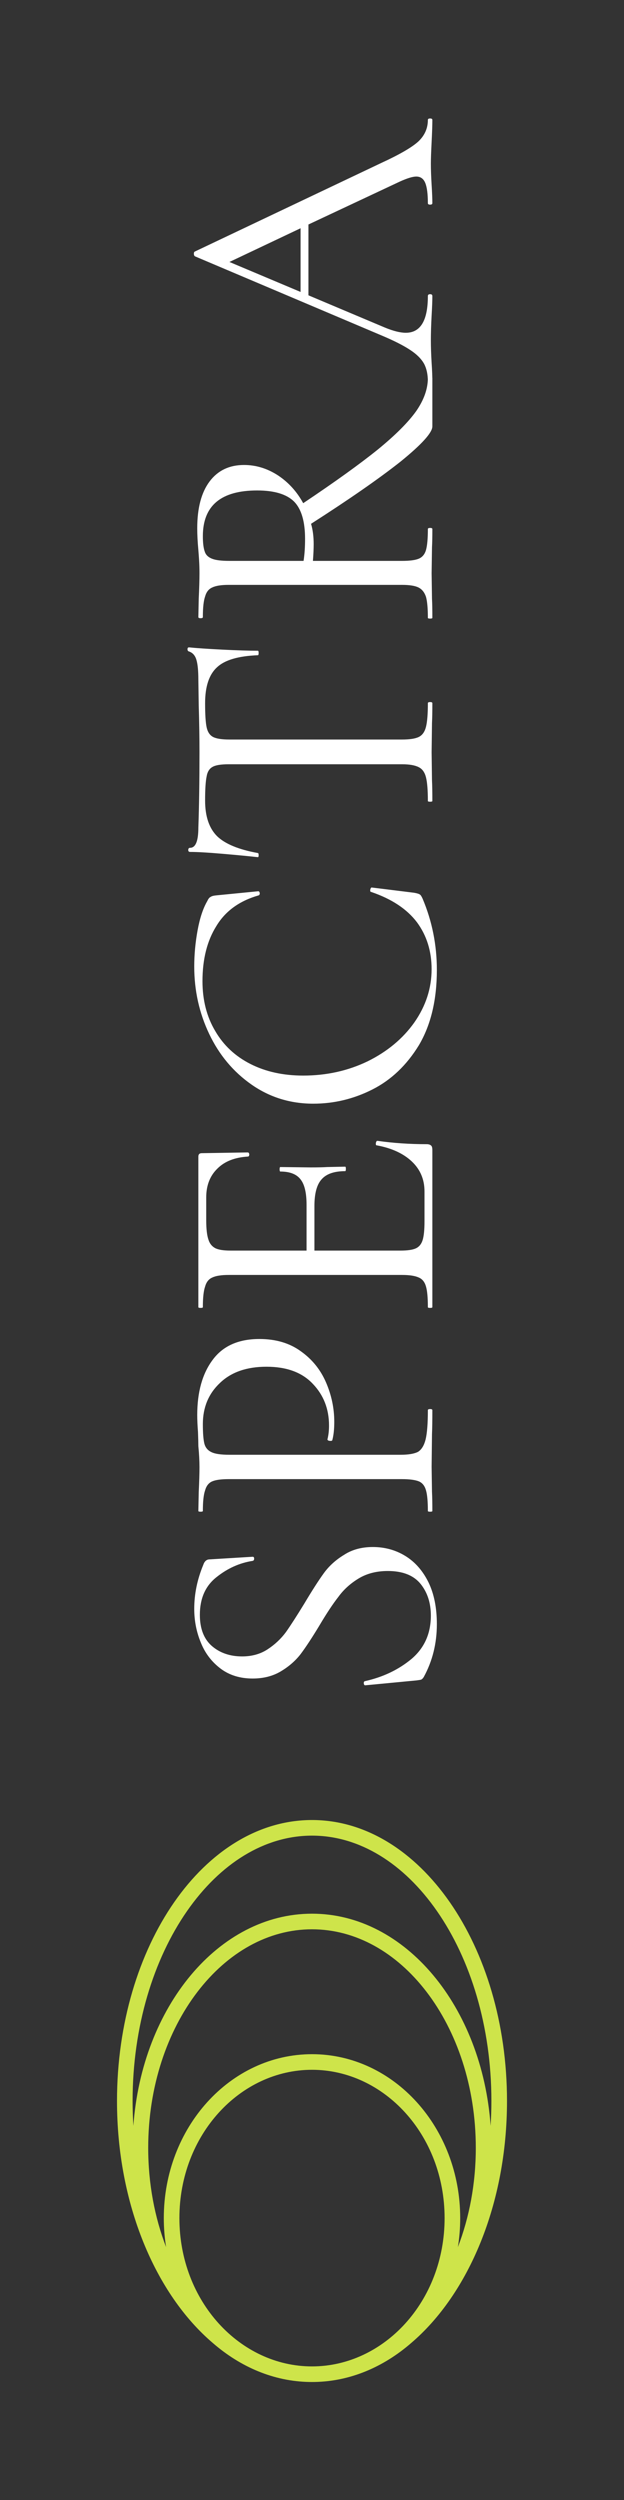 <svg width="267" height="1069" viewBox="0 0 267 1069" fill="none" xmlns="http://www.w3.org/2000/svg">
<rect x="0" y="0" width="267" height="1069" fill="#333333" stroke="none"/>
<path fill-rule="evenodd" clip-rule="evenodd" d="M133.5 1011.84C102.778 1011.84 76.763 984.091 76.763 948.425C76.763 912.759 102.778 885.012 133.5 885.012C164.222 885.012 190.238 912.759 190.238 948.425C190.238 984.091 164.222 1011.84 133.5 1011.84ZM203.588 918.387C203.588 933.73 200.805 948.142 195.922 960.834C196.573 956.807 196.913 952.66 196.913 948.425C196.913 909.717 168.522 878.337 133.5 878.337C98.478 878.337 70.088 909.717 70.088 948.425C70.088 952.66 70.427 956.807 71.078 960.835C66.195 948.143 63.413 933.73 63.413 918.387C63.413 892.078 71.596 868.505 84.518 851.65C97.435 834.801 114.812 824.937 133.5 824.937C152.188 824.937 169.565 834.801 182.482 851.65C195.404 868.505 203.588 892.078 203.588 918.387ZM133.5 1018.51C133.86 1018.51 134.22 1018.51 134.578 1018.5C149.868 1018.23 164.077 1012.12 175.958 1001.82C200.489 980.894 216.938 942.394 216.938 898.362C216.938 832.005 179.581 778.212 133.5 778.212C87.419 778.212 50.062 832.005 50.062 898.362C50.062 942.396 66.512 980.896 91.045 1001.82C102.904 1012.11 117.081 1018.21 132.337 1018.5C132.724 1018.51 133.112 1018.51 133.5 1018.51ZM209.928 908.983C210.149 905.489 210.263 901.946 210.263 898.362C210.263 866.374 201.248 837.703 187.017 817.211C172.769 796.694 153.74 784.887 133.5 784.887C113.26 784.887 94.231 796.694 79.983 817.211C65.752 837.703 56.737 866.374 56.737 898.362C56.737 901.947 56.851 905.489 57.072 908.983C60.706 858.095 93.537 818.262 133.5 818.262C173.463 818.262 206.294 858.095 209.928 908.983Z" fill="#CEE44A"/>
<path d="M103.618 708.259C107.784 708.259 111.415 707.244 114.512 705.215C117.609 703.186 120.226 700.729 122.362 697.846C124.391 694.962 127.008 690.904 130.212 685.67C133.522 680.117 136.299 675.791 138.542 672.694C140.785 669.597 143.668 666.98 147.193 664.844C150.61 662.602 154.722 661.48 159.528 661.48C164.655 661.48 169.3 662.762 173.466 665.325C177.631 667.888 180.942 671.68 183.398 676.699C185.748 681.612 186.922 687.539 186.922 694.481C186.922 702.705 185.053 710.234 181.315 717.07C180.995 717.604 180.621 717.977 180.194 718.191C179.767 718.298 179.126 718.405 178.272 718.511L156.484 720.594C156.057 720.701 155.79 720.487 155.683 719.953C155.577 719.312 155.737 718.939 156.164 718.832C163.854 717.123 170.475 713.972 176.029 709.38C181.582 704.681 184.359 698.486 184.359 690.797C184.359 685.457 182.917 680.971 180.034 677.34C177.043 673.602 172.344 671.733 165.936 671.733C161.13 671.733 156.965 672.801 153.441 674.937C149.916 677.073 147.033 679.69 144.79 682.787C142.44 685.777 139.717 689.889 136.62 695.122C133.522 700.249 130.852 704.307 128.61 707.297C126.367 710.181 123.537 712.637 120.119 714.667C116.701 716.696 112.696 717.71 108.104 717.71C102.764 717.71 98.225 716.322 94.487 713.545C90.642 710.662 87.812 706.977 85.996 702.491C84.074 697.899 83.113 693.04 83.113 687.913C83.113 681.612 84.394 675.364 86.958 669.17C87.492 667.568 88.399 666.767 89.681 666.767L108.104 665.645C108.531 665.645 108.745 665.912 108.745 666.446C108.745 666.98 108.531 667.301 108.104 667.408C102.55 668.262 97.424 670.558 92.725 674.296C87.919 678.034 85.516 683.428 85.516 690.476C85.516 696.457 87.278 700.943 90.802 703.933C94.22 706.817 98.492 708.259 103.618 708.259ZM171.383 622.037C174.801 622.037 177.31 621.61 178.912 620.756C180.408 619.794 181.476 618.032 182.116 615.469C182.757 612.799 183.078 608.634 183.078 602.973C183.078 602.653 183.398 602.493 184.039 602.493C184.68 602.493 185 602.653 185 602.973C185 607.352 184.947 610.77 184.84 613.226L184.68 627.164L184.84 637.897C184.947 639.926 185 642.65 185 646.067C185 646.281 184.68 646.388 184.039 646.388C183.398 646.388 183.078 646.281 183.078 646.067C183.078 642.009 182.811 639.072 182.277 637.256C181.743 635.334 180.728 634.052 179.233 633.411C177.631 632.771 175.228 632.45 172.024 632.45H97.851C94.647 632.45 92.298 632.771 90.802 633.411C89.307 634.052 88.293 635.334 87.759 637.256C87.118 639.072 86.797 642.009 86.797 646.067C86.797 646.281 86.477 646.388 85.836 646.388C85.195 646.388 84.875 646.281 84.875 646.067L85.035 638.057C85.249 633.572 85.356 629.994 85.356 627.324C85.356 624.654 85.195 621.663 84.875 618.353C84.875 617.071 84.822 615.042 84.715 612.265C84.501 609.488 84.394 607.085 84.394 605.056C84.394 595.23 86.584 587.38 90.963 581.506C95.341 575.526 102.016 572.535 110.988 572.535C118.036 572.535 123.964 574.297 128.77 577.822C133.576 581.239 137.154 585.672 139.503 591.118C141.853 596.565 143.028 602.172 143.028 607.94C143.028 611.037 142.761 613.6 142.227 615.629C142.227 615.95 141.96 616.11 141.426 616.11C141.105 616.11 140.785 616.056 140.464 615.95C140.144 615.736 140.037 615.522 140.144 615.309C140.571 613.6 140.785 611.678 140.785 609.542C140.785 602.493 138.489 596.565 133.896 591.759C129.304 586.846 122.682 584.39 114.031 584.39C105.594 584.39 98.973 586.686 94.167 591.279C89.254 595.871 86.797 601.745 86.797 608.901C86.797 612.746 87.011 615.522 87.438 617.231C87.865 618.94 88.88 620.168 90.482 620.916C91.977 621.663 94.54 622.037 98.172 622.037H171.383ZM161.13 489.717C160.917 489.717 160.81 489.503 160.81 489.076C160.81 488.756 160.863 488.489 160.97 488.275C161.077 487.955 161.237 487.794 161.451 487.794C168.179 488.756 175.228 489.236 182.597 489.236C183.451 489.236 184.092 489.45 184.519 489.877C184.84 490.197 185 490.838 185 491.799L185 558.923C185 559.137 184.68 559.244 184.039 559.244C183.398 559.244 183.078 559.137 183.078 558.923C183.078 554.865 182.811 551.928 182.277 550.112C181.743 548.19 180.728 546.908 179.233 546.267C177.631 545.52 175.228 545.146 172.024 545.146H97.851C94.647 545.146 92.298 545.52 90.802 546.267C89.307 546.908 88.293 548.19 87.759 550.112C87.118 551.928 86.797 554.865 86.797 558.923C86.797 559.137 86.477 559.244 85.836 559.244C85.195 559.244 84.875 559.137 84.875 558.923V494.523C84.875 493.562 85.356 493.081 86.317 493.081L106.021 492.761C106.342 492.761 106.555 493.028 106.662 493.562C106.662 494.096 106.502 494.416 106.182 494.523C100.521 494.843 96.142 496.552 93.045 499.649C89.841 502.746 88.239 506.858 88.239 511.985V521.757C88.239 525.495 88.56 528.272 89.2 530.087C89.734 531.796 90.749 533.024 92.244 533.772C93.633 534.413 95.769 534.733 98.652 534.733H131.173V515.189C131.173 510.062 130.318 506.431 128.61 504.295C126.901 502.052 124.017 500.931 119.959 500.931C119.745 500.931 119.638 500.61 119.638 499.97C119.638 499.329 119.745 499.008 119.959 499.008L132.935 499.169C136.032 499.169 138.382 499.115 139.984 499.008L147.673 498.848C147.887 498.848 147.994 499.169 147.994 499.809C147.994 500.45 147.887 500.771 147.673 500.771C142.974 500.771 139.61 501.945 137.581 504.295C135.552 506.538 134.537 510.329 134.537 515.669V534.733H171.383C174.373 534.733 176.563 534.413 177.951 533.772C179.34 533.131 180.301 531.956 180.835 530.247C181.369 528.539 181.636 525.869 181.636 522.237V509.421C181.636 504.295 179.82 500.023 176.189 496.605C172.558 493.188 167.538 490.892 161.13 489.717ZM83.113 413.284C83.113 408.158 83.593 402.978 84.555 397.745C85.516 392.511 86.904 388.346 88.72 385.249C89.147 384.288 89.628 383.7 90.162 383.487C90.589 383.166 91.39 382.953 92.565 382.846L110.507 381.084C110.827 381.084 111.041 381.351 111.148 381.885C111.148 382.419 110.988 382.739 110.667 382.846C102.444 385.196 96.409 389.574 92.565 395.982C88.613 402.284 86.637 410.133 86.637 419.532C86.637 427.649 88.453 434.751 92.084 440.838C95.608 446.926 100.628 451.625 107.143 454.936C113.658 458.247 121.187 459.902 129.731 459.902C139.663 459.902 148.848 457.873 157.285 453.815C165.723 449.649 172.398 444.096 177.31 437.154C182.223 430.105 184.68 422.522 184.68 414.405C184.68 406.716 182.597 400.041 178.432 394.38C174.16 388.72 167.645 384.394 158.887 381.404C158.567 381.404 158.407 381.19 158.407 380.763C158.407 380.443 158.46 380.176 158.567 379.962C158.674 379.642 158.834 379.482 159.048 379.482L177.15 381.724C178.432 381.938 179.286 382.205 179.713 382.525C180.034 382.739 180.408 383.326 180.835 384.288C184.893 393.9 186.922 404.046 186.922 414.726C186.922 427.542 184.359 438.275 179.233 446.926C174 455.47 167.378 461.771 159.368 465.83C151.358 469.888 142.921 471.917 134.056 471.917C124.231 471.917 115.42 469.194 107.623 463.747C99.827 458.3 93.793 451.091 89.521 442.12C85.249 433.149 83.113 423.537 83.113 413.284ZM87.759 342.324C87.759 349.052 89.467 354.125 92.885 357.543C96.303 360.854 102.123 363.257 110.347 364.752C110.56 364.752 110.667 365.072 110.667 365.713C110.667 366.247 110.56 366.514 110.347 366.514C106.502 366.087 101.482 365.606 95.288 365.072C89.094 364.538 84.448 364.271 81.351 364.271C80.817 364.271 80.55 364.004 80.55 363.47C80.55 362.83 80.817 362.509 81.351 362.509C83.7 362.509 84.875 359.626 84.875 353.858C85.195 344.78 85.356 334.047 85.356 321.658C85.356 315.357 85.249 308.682 85.035 301.633L84.875 290.74C84.875 286.895 84.608 284.065 84.074 282.249C83.54 280.327 82.472 279.098 80.87 278.564C80.443 278.458 80.229 278.137 80.229 277.603C80.229 277.069 80.443 276.802 80.87 276.802C83.967 277.123 88.666 277.443 94.968 277.763C101.269 278.084 106.395 278.244 110.347 278.244C110.56 278.244 110.667 278.564 110.667 279.205C110.667 279.846 110.56 280.166 110.347 280.166C102.016 280.487 96.196 282.196 92.885 285.293C89.467 288.39 87.759 293.516 87.759 300.672C87.759 305.478 87.972 308.896 88.399 310.925C88.827 312.954 89.734 314.342 91.123 315.09C92.511 315.838 94.861 316.211 98.172 316.211H172.024C175.335 316.211 177.738 315.838 179.233 315.09C180.728 314.342 181.743 312.901 182.277 310.765C182.811 308.629 183.078 305.264 183.078 300.672C183.078 300.352 183.398 300.191 184.039 300.191C184.68 300.191 185 300.352 185 300.672C185 304.196 184.947 307.027 184.84 309.163L184.68 321.658L184.84 333.673C184.947 335.809 185 338.746 185 342.484C185 342.698 184.68 342.805 184.039 342.805C183.398 342.805 183.078 342.698 183.078 342.484C183.078 337.892 182.811 334.528 182.277 332.392C181.743 330.256 180.728 328.814 179.233 328.066C177.631 327.212 175.228 326.785 172.024 326.785H97.851C94.54 326.785 92.244 327.158 90.963 327.906C89.574 328.654 88.72 330.042 88.399 332.071C87.972 334.1 87.759 337.518 87.759 342.324ZM183.078 161.652C183.078 161.439 183.398 161.332 184.039 161.332C184.68 161.332 185 161.439 185 161.652V182.318C185 184.988 180.461 190.008 171.383 197.377C162.198 204.639 149.436 213.504 133.095 223.97C133.843 226.533 134.217 229.417 134.217 232.621C134.217 234.65 134.11 237.053 133.896 239.83H172.024C175.335 239.83 177.738 239.509 179.233 238.869C180.728 238.228 181.743 237 182.277 235.184C182.811 233.262 183.078 230.271 183.078 226.213C183.078 225.892 183.398 225.732 184.039 225.732C184.68 225.732 185 225.892 185 226.213C185 229.524 184.947 232.14 184.84 234.063L184.68 245.116L184.84 256.01C184.947 257.932 185 260.656 185 264.18C185 264.394 184.68 264.501 184.039 264.501C183.398 264.501 183.078 264.394 183.078 264.18C183.078 260.122 182.811 257.131 182.277 255.209C181.636 253.287 180.568 251.952 179.073 251.204C177.577 250.456 175.228 250.083 172.024 250.083H97.851C94.647 250.083 92.298 250.456 90.802 251.204C89.307 251.845 88.293 253.126 87.759 255.049C87.118 256.864 86.797 259.801 86.797 263.86C86.797 264.18 86.477 264.34 85.836 264.34C85.195 264.34 84.875 264.18 84.875 263.86L85.035 256.01C85.249 251.524 85.356 247.893 85.356 245.116C85.356 243.194 85.302 241.378 85.195 239.67C85.089 237.961 84.982 236.466 84.875 235.184C84.555 231.766 84.394 228.669 84.394 225.892C84.394 217.242 86.157 210.567 89.681 205.867C93.205 201.168 98.118 198.819 104.419 198.819C109.546 198.819 114.405 200.314 118.998 203.304C123.483 206.295 127.061 210.246 129.731 215.159C143.295 206.081 153.921 198.445 161.611 192.25C169.194 186.056 174.694 180.556 178.111 175.75C181.422 170.944 183.078 166.245 183.078 161.652ZM129.891 239.83C130.318 237.16 130.532 234.009 130.532 230.378C130.532 223.009 128.983 217.722 125.886 214.518C122.682 211.314 117.396 209.712 110.026 209.712C94.54 209.712 86.797 216.227 86.797 229.257C86.797 232.14 87.064 234.33 87.598 235.825C88.026 237.213 89.04 238.228 90.642 238.869C92.137 239.509 94.647 239.83 98.172 239.83H129.891ZM183.078 51.298C183.078 50.871 183.398 50.657 184.039 50.657C184.68 50.657 185 50.871 185 51.298C185 53.327 184.893 56.478 184.68 60.75C184.466 65.022 184.359 68.119 184.359 70.041C184.359 72.391 184.466 75.382 184.68 79.013C184.893 82.43 185 85.047 185 86.862C185 87.29 184.68 87.503 184.039 87.503C183.398 87.503 183.078 87.29 183.078 86.862C183.078 82.911 182.704 80.027 181.956 78.212C181.209 76.396 179.927 75.488 178.111 75.488C176.616 75.488 174.32 76.183 171.223 77.571L131.974 95.994V126.272L164.655 140.049C168.286 141.544 171.276 142.292 173.626 142.292C179.927 142.292 183.078 137.059 183.078 126.592C183.078 126.058 183.398 125.791 184.039 125.791C184.68 125.791 185 126.058 185 126.592C185 128.515 184.893 131.291 184.68 134.923C184.466 138.981 184.359 142.505 184.359 145.496C184.359 148.273 184.466 151.477 184.68 155.108C184.893 158.312 185 160.982 185 163.118C185 163.652 184.68 163.919 184.039 163.919C183.398 163.919 183.078 163.652 183.078 163.118C183.078 160.127 182.544 157.618 181.476 155.588C180.301 153.452 178.325 151.477 175.548 149.661C172.665 147.739 168.553 145.656 163.213 143.413L83.433 109.611C83.113 109.397 82.953 109.024 82.953 108.49C82.953 107.956 83.113 107.635 83.433 107.528L163.053 69.721C170.956 66.09 176.296 62.993 179.073 60.429C181.743 57.866 183.078 54.822 183.078 51.298ZM128.61 124.83L128.61 97.596L98.172 112.014L128.61 124.83Z" fill="white"/>
</svg>
